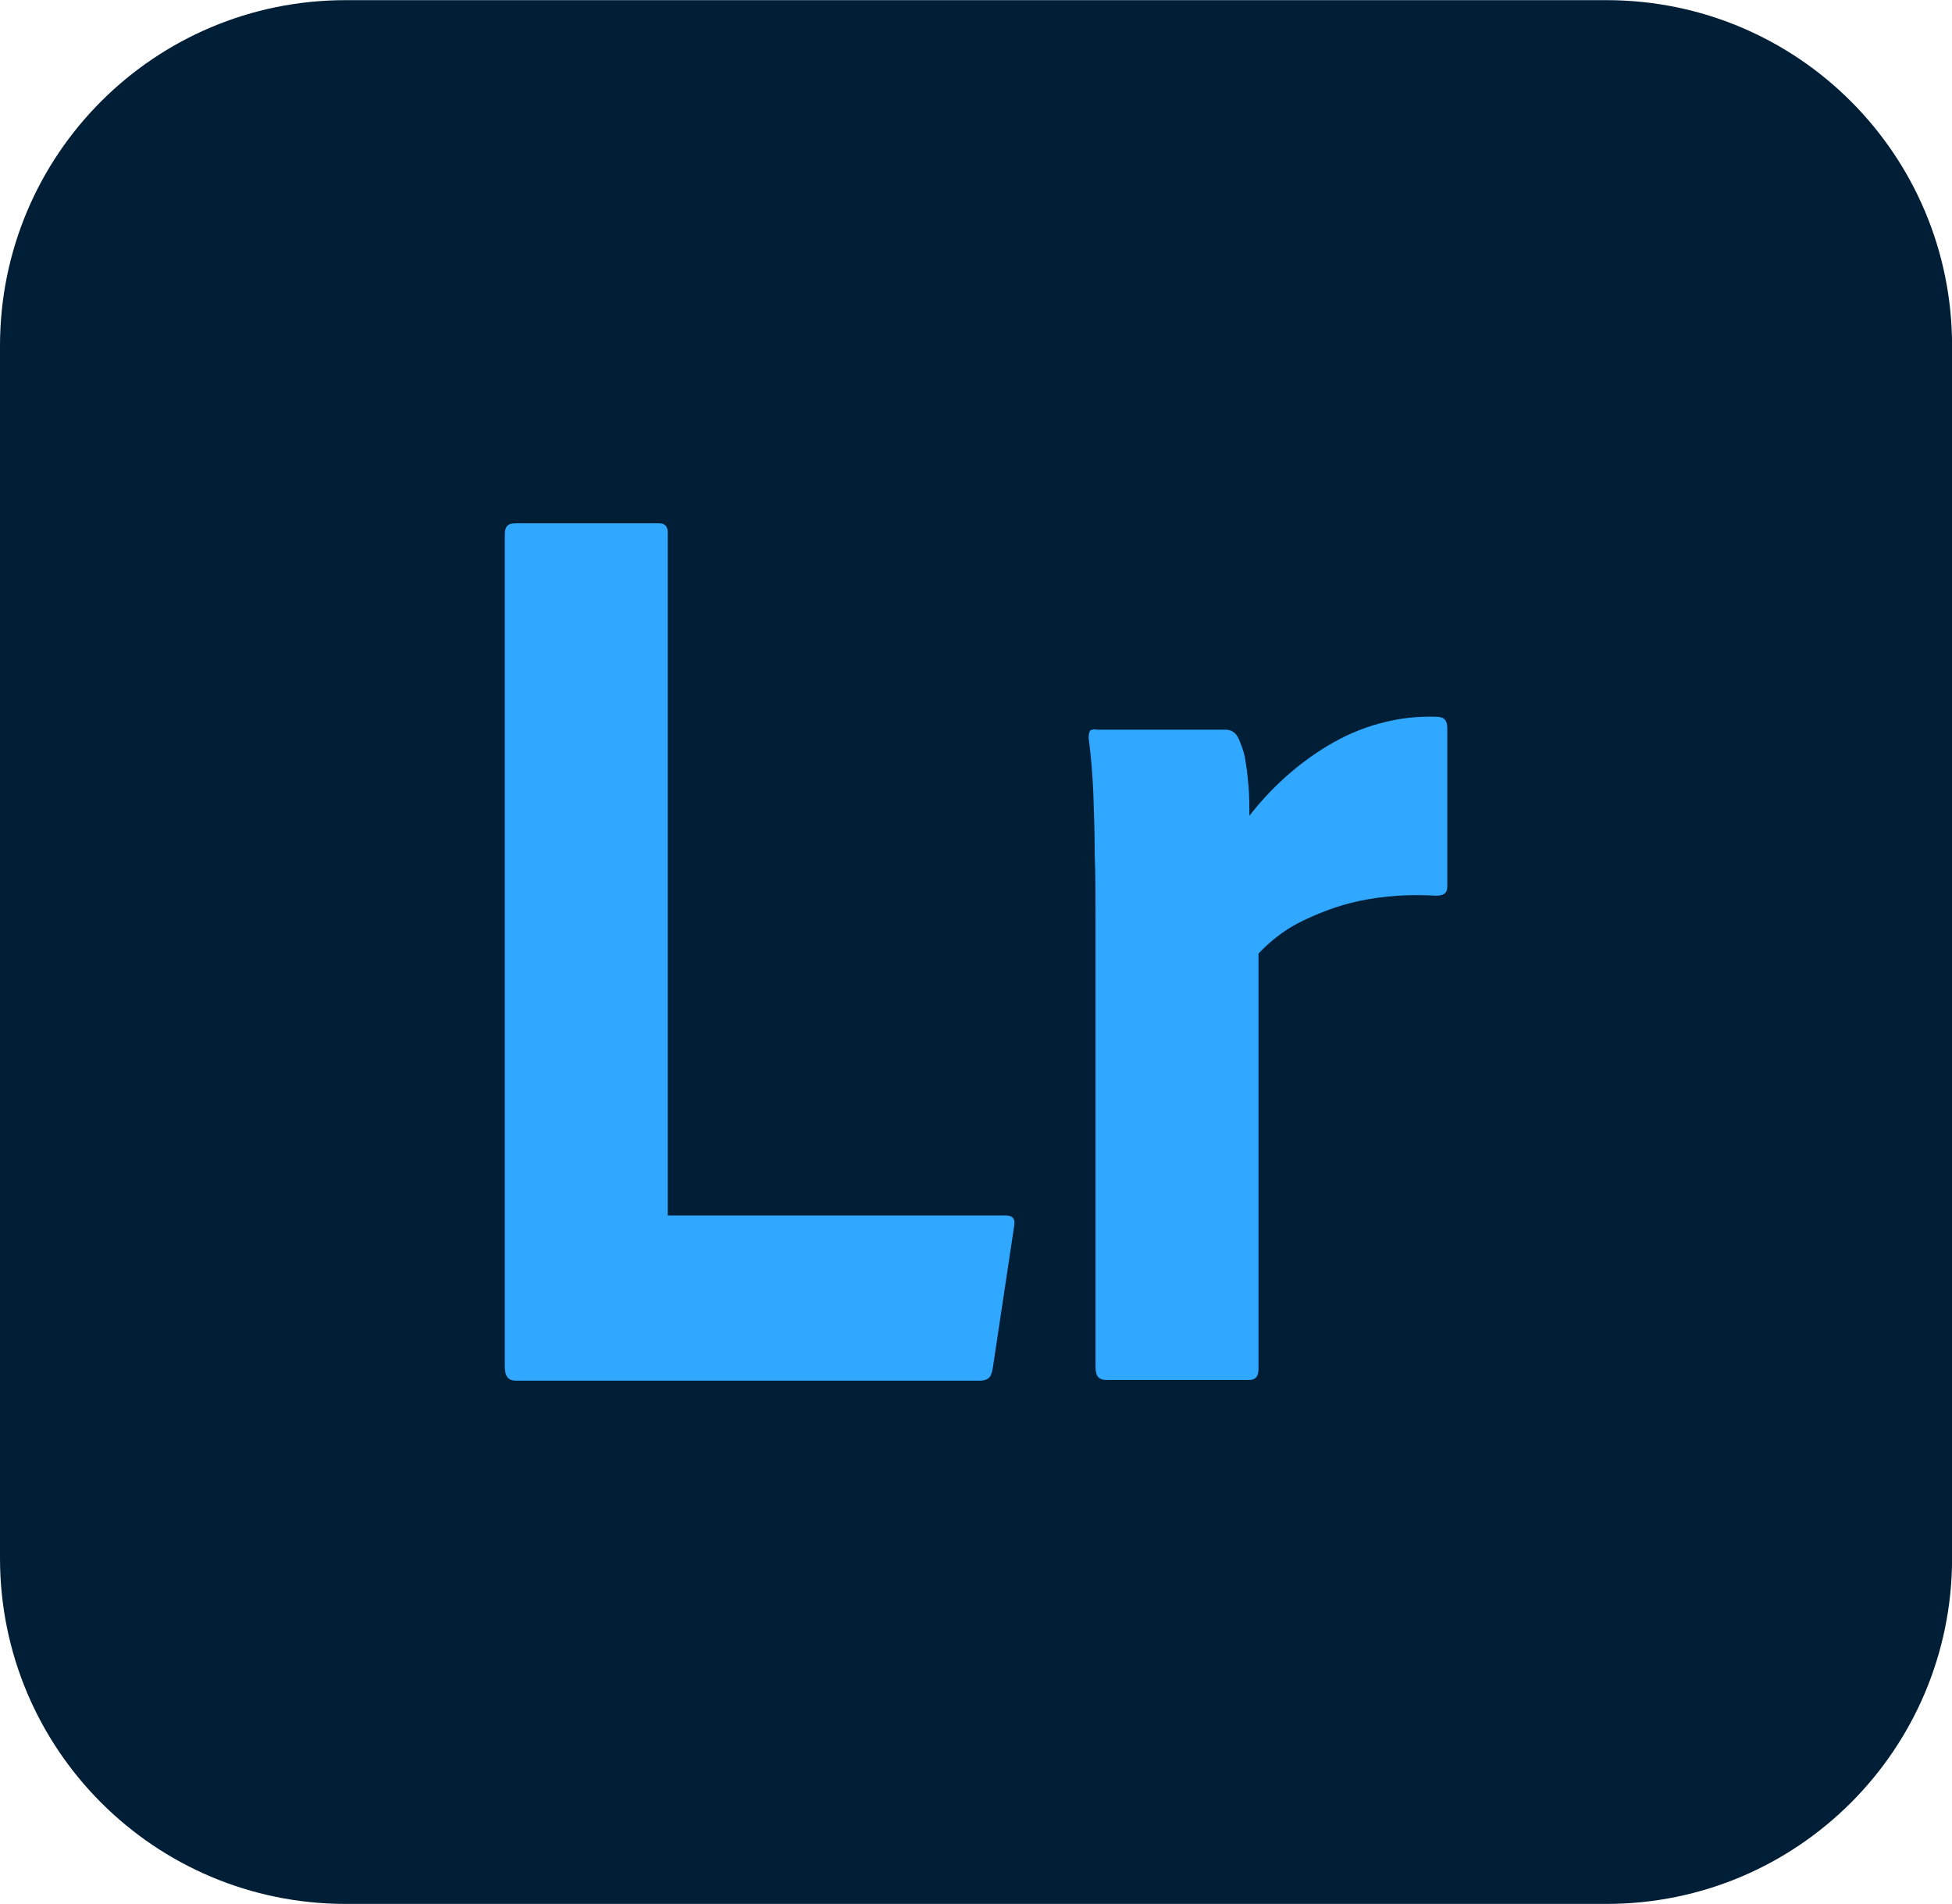 <?xml version="1.0" encoding="utf-8"?>
<!-- Generator: Adobe Illustrator 26.2.0, SVG Export Plug-In . SVG Version: 6.00 Build 0)  -->
<svg version="1.1" id="Laag_1" xmlns="http://www.w3.org/2000/svg" xmlns:xlink="http://www.w3.org/1999/xlink" x="0px" y="0px"
	 viewBox="0 0 2500 2438" style="enable-background:new 0 0 2500 2438;" xml:space="preserve">
<style type="text/css">
	.st0{fill:#001E36;}
	.st1{fill:#31A8FF;}
</style>
<path class="st0" d="M442.7,0.2h1614.7c244.7,0,442.7,197.9,442.7,442.7v1552.3c0,244.7-197.9,442.7-442.7,442.7H442.7
	C197.9,2437.8,0,2239.9,0,1995.1V442.9C0,198.1,197.9,0.2,442.7,0.2z"/>
<g>
	<path class="st1" d="M1255.9,1767.9H661.1c-10.7,0-14.6-5.9-14.6-18.5V684.7c0-10.7,3.9-14.6,13.7-14.6h184.3
		c6.8,0,10.7,3.9,10.7,11.7v874.6H1288c9.8,0,12.7,4.9,10.7,14.6l-27.3,181.4c-1,5.9-2.9,10.7-5.9,12.7
		C1262.7,1767,1258.8,1767.9,1255.9,1767.9L1255.9,1767.9z M1404.1,934.3h164.8c9.8,0,15.6,4.9,19.5,16.6c2.9,6.8,5.9,15.6,6.8,24.4
		c2,10.7,2.9,21.5,3.9,32.2c1,11.7,1,24.4,1,37.1c27.3-35.1,61.4-66.3,100.4-89.7c41.9-25.4,90.7-39,139.4-37.1
		c9.8,0,13.7,4.9,13.7,14.6v202.8c0,8.8-4.9,11.7-14.6,11.7c-33.2-2-66.3,0-98.5,6.8c-27.3,5.9-52.7,15.6-78,28.3
		c-18.5,9.8-36.1,23.4-50.7,39v531.4c0,10.7-3.9,14.6-12.7,14.6h-181.4c-10.7,0-14.6-4.9-14.6-16.6v-577.2c0-25.4,0-50.7-1-78
		c0-27.3-1-54.6-1.9-80.9c-1-23.4-2.9-45.8-5.9-69.2c0-2.9,0-5.9,1.9-9.8C1399.2,934.3,1401.1,933.3,1404.1,934.3L1404.1,934.3z"/>
</g>
</svg>
